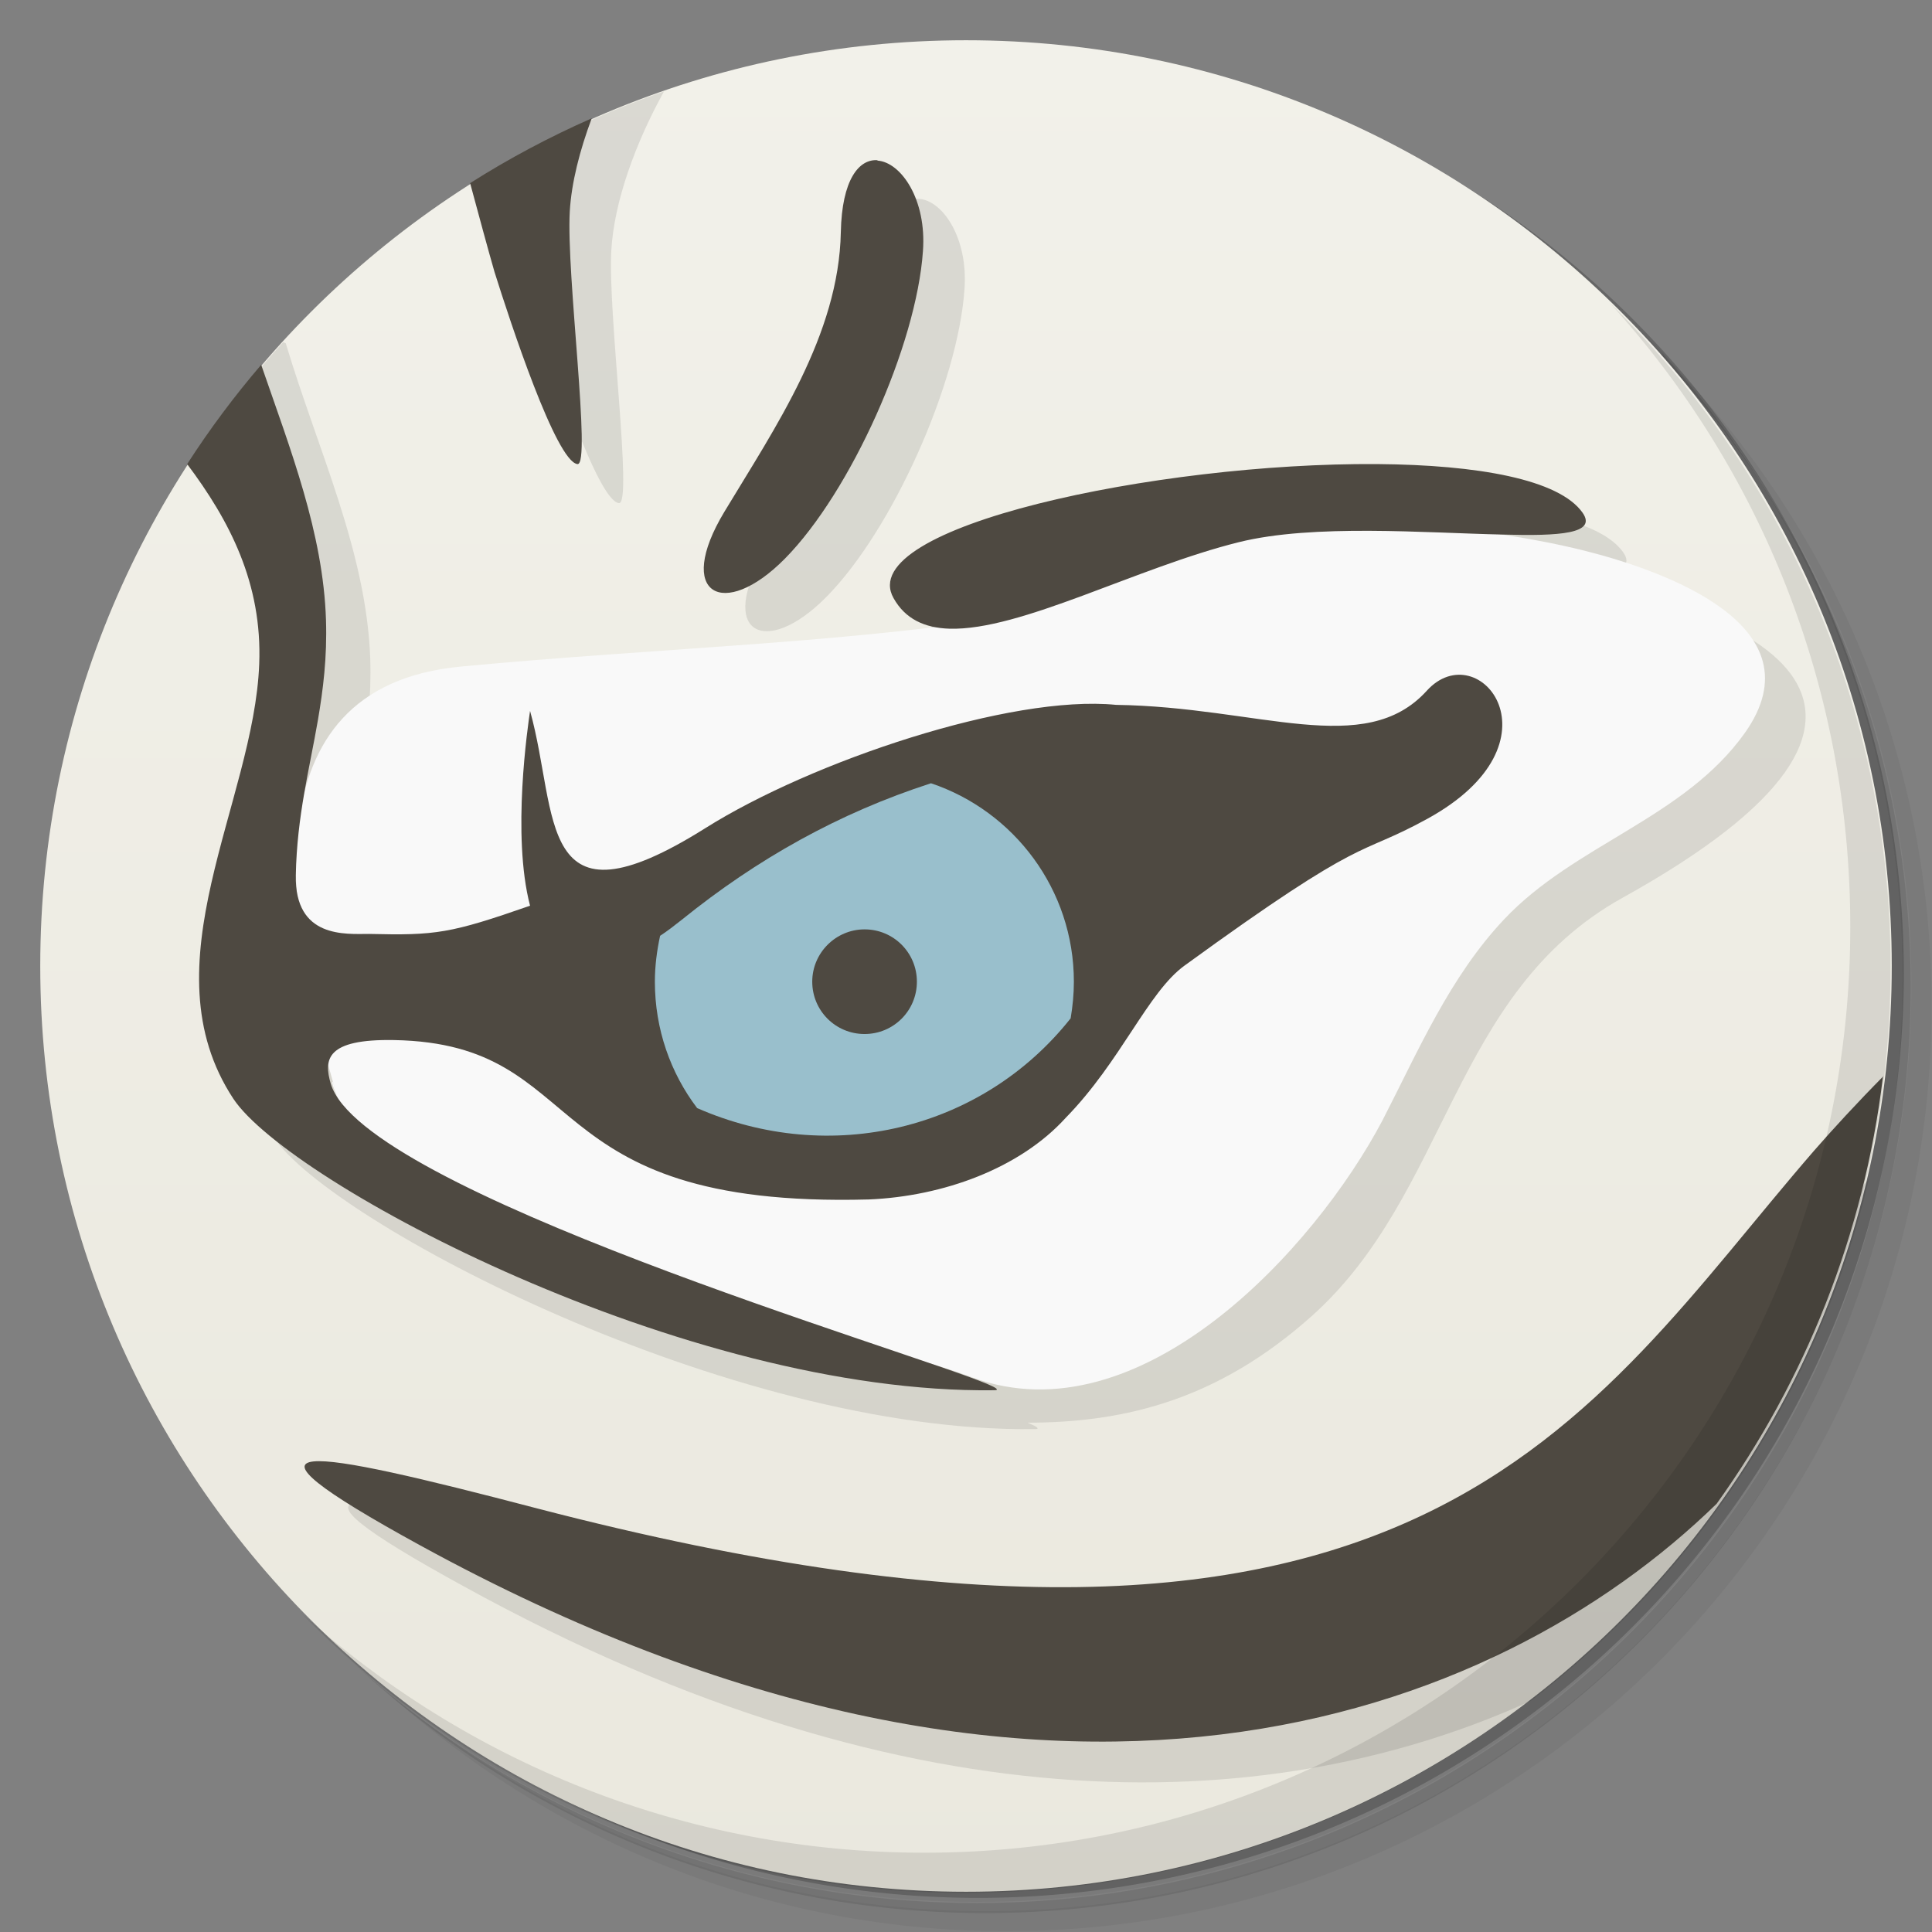 <svg version="1.1" viewBox="0 0 48 48" xmlns="http://www.w3.org/2000/svg">
 <rect x="0" y="0" width="48" height="48" fill="#808080" stroke="none"/>
 <defs>
  <linearGradient id="bg" x2="0" y1="48" y2=".27" gradientUnits="userSpaceOnUse">
   <stop style="stop-color:#eae8de" offset="0"/>
   <stop style="stop-color:#f2f1ea" offset="1"/>
  </linearGradient>
 </defs>
 <path d="m36.3 5c5.86 4.06 9.69 10.8 9.69 18.5 0 12.4-10.1 22.5-22.5 22.5-7.67 0-14.4-3.83-18.5-9.69 1.04 1.82 2.31 3.5 3.78 4.97 4.08 3.71 9.51 5.97 15.5 5.97 12.7 0 23-10.3 23-23 0-5.95-2.26-11.4-5.97-15.5-1.47-1.48-3.15-2.74-4.97-3.78zm4.97 3.78c3.85 4.11 6.22 9.64 6.22 15.7 0 12.7-10.3 23-23 23-6.08 0-11.6-2.36-15.7-6.22 4.16 4.14 9.88 6.72 16.2 6.72 12.7 0 23-10.3 23-23 0-6.34-2.58-12.1-6.72-16.2z" style="opacity:.05"/>
 <path d="m41.3 8.78c3.71 4.08 5.97 9.51 5.97 15.5 0 12.7-10.3 23-23 23-5.95 0-11.4-2.26-15.5-5.97 4.11 3.85 9.64 6.22 15.7 6.22 12.7 0 23-10.3 23-23 0-6.08-2.36-11.6-6.22-15.7z" style="opacity:.1"/>
 <path d="m31.2 2.38c8.62 3.15 14.8 11.4 14.8 21.1 0 12.4-10.1 22.5-22.5 22.5-9.71 0-18-6.14-21.1-14.8a23 23 0 0 0 44.9-7 23 23 0 0 0-16-21.9z" style="opacity:.2"/>
 <path d="m24 1c12.7 0 23 10.3 23 23s-10.3 23-23 23-23-10.3-23-23 10.3-23 23-23z" style="fill:url(#bg)"/>
 <path d="m16.5 2.27c-1.45 0.501-2.83 1.14-4.13 1.91 0.329 1.31 0.702 2.67 0.957 3.54 0.38 1.25 1.52 4.72 2.05 4.78 0.35 0.04-0.279-4.71-0.189-6.28 0.071-1.22 0.606-2.68 1.31-3.95zm6.33 2.67c-0.457-0.032-0.882 0.475-0.908 1.78-0.05 2.55-1.62 4.85-2.89 6.94-1.25 2.07-0.02 2.71 1.5 1.17 1.64-1.66 3.27-5.31 3.43-7.64 0.096-1.28-0.543-2.21-1.13-2.25zm-15.8 3.56v6e-3c-0.823 0.902-1.57 1.87-2.24 2.9 1.44 1.7 2.76 3.51 2.67 6.06-0.14 3.44-2.84 7.48-0.65 10.8 1.38 2.08 11.3 7.34 18.9 7.24 0.14 0 0.06-0.06-0.18-0.16 2.49 0 4.77-0.609 7.05-2.64 3.43-3.06 3.48-8.04 7.73-10.4 8.45-4.69 3.55-7.18-1.97-8.04 1.43 0.04 2.35-0.021 1.99-0.541-1.87-2.67-18.5-0.451-17.1 2.12 0.29 0.52 0.771 0.742 1.39 0.762-1.1 0.42-2.23 0.779-3.42 0.949-4.7 0.66-9.15-1.22-12.2 1.31 0.13-0.76 0.229-1.56 0.199-2.49-0.089-2.67-1.31-5.21-2.1-7.85zm39.4 20.8c-0.093 0.104-0.203 0.223-0.287 0.318-5.7 6.58-9.7 14.6-31.7 8.88-5.8-1.52-8.08-1.91-2.91 0.92 11.3 6.22 20.3 5.66 26.5 2.84 4.14-3.17 7.17-7.72 8.41-13z" style="fill-opacity:.098"/>
 <path d="m8.25 26.9c1.15 4.05 12.5 6.04 15.9 7.32 4.17 1.54 8.51-3.18 10.2-6.39 0.89-1.73 1.67-3.56 3.02-4.99 1.75-1.86 4.47-2.51 5.98-4.63 1.89-2.67-2.04-4.04-3.99-4.53-4.96-1.23-12.5-0.91-13.7 1.54-4.18 0.75-9.28 0.87-14.2 1.34-5.42 0.5-4.3 6.46-3.19 10.3 0.75 2.65-0.88-3.08 0 0z" style="fill:#f9f9f9"/>
 <path d="m14.7 2.94c-1.05 0.463-2.06 1-3.02 1.61 0.219 0.811 0.448 1.66 0.607 2.21 0.39 1.24 1.53 4.71 2.06 4.77 0.35 0.04-0.281-4.71-0.191-6.28 0.042-0.711 0.246-1.51 0.545-2.31zm7.1 1.04c-0.457-0.032-0.884 0.477-0.91 1.79-0.05 2.55-1.63 4.85-2.89 6.94-1.25 2.07-0.02 2.71 1.5 1.17 1.64-1.66 3.27-5.31 3.43-7.64 0.096-1.28-0.543-2.21-1.13-2.25zm-15.3 5.07c-0.672 0.784-1.29 1.61-1.85 2.48 1.05 1.4 1.87 2.96 1.79 4.97-0.13 3.44-2.83 7.48-0.641 10.8 1.38 2.08 11.2 7.34 18.9 7.24 0.14 0 0.06-0.06-0.18-0.16-2.01-0.84-15.5-4.8-16.3-7.45-0.18-0.61-0.12-1.12 1.57-1.09 4.97 0.09 3.35 4.19 11.8 3.96 1.85-0.079 3.75-0.773 4.89-2.03 1.37-1.4 2.04-3.12 2.95-3.78 4.58-3.33 4.25-2.67 6.02-3.64 3.48-1.9 1.29-4.61 0-3.19-1.54 1.7-4.18 0.402-7.72 0.352-2.62-0.26-7.56 1.4-10.2 3.06-4.23 2.66-3.64-0.34-4.36-2.91-0.05 0.35-0.46 3.08 0 4.84-1.98 0.69-2.34 0.741-4 0.701-0.58 0-1.85 0.119-1.82-1.46 0.03-1.48 0.339-2.63 0.549-3.85 0.13-0.76 0.231-1.56 0.201-2.49-0.069-2.16-0.882-4.23-1.61-6.34zm27.7 2.48c-5.44-0.039-13 1.56-12 3.33 0.29 0.52 0.771 0.74 1.39 0.76 1.77 0.05 4.65-1.52 7.19-2.15 1.85-0.46 4.65-0.229 6.55-0.189 1.43 0.04 2.35-0.021 1.99-0.541-0.584-0.834-2.62-1.19-5.09-1.21zm12.6 15.2c-0.653 0.66-1.27 1.33-1.74 1.87-5.7 6.58-9.7 14.6-31.7 8.88-5.8-1.52-8.08-1.91-2.91 0.92 15.6 8.54 26.7 4.32 32.2-1.04 2.2-3.07 3.66-6.69 4.13-10.6z" style="fill:#4e4941"/>
 <path d="m40 7.53c3.71 4.08 5.97 9.51 5.97 15.5 0 12.7-10.3 23-23 23-5.95 0-11.4-2.26-15.5-5.97 4.18 4.29 10 6.97 16.5 6.97 12.7 0 23-10.3 23-23 0-6.46-2.68-12.3-6.97-16.5z" style="opacity:.1"/>
 <path d="m26.6 25.3c0.05-0.3 0.08-0.6 0.08-0.91 0-2.29-1.49-4.24-3.55-4.93-2.29 0.74-4.32 1.88-6.19 3.39-0.19 0.15-0.37 0.29-0.54 0.4-0.08 0.37-0.13 0.75-0.13 1.14 0 1.18 0.39 2.27 1.05 3.14 3.3 1.45 7.08 0.548 9.28-2.23zm-5.12-2.21c0.72 0 1.3 0.58 1.3 1.3s-0.58 1.3-1.3 1.3-1.3-0.58-1.3-1.3 0.59-1.3 1.3-1.3z" style="fill:#99bfcc"/>
</svg>

